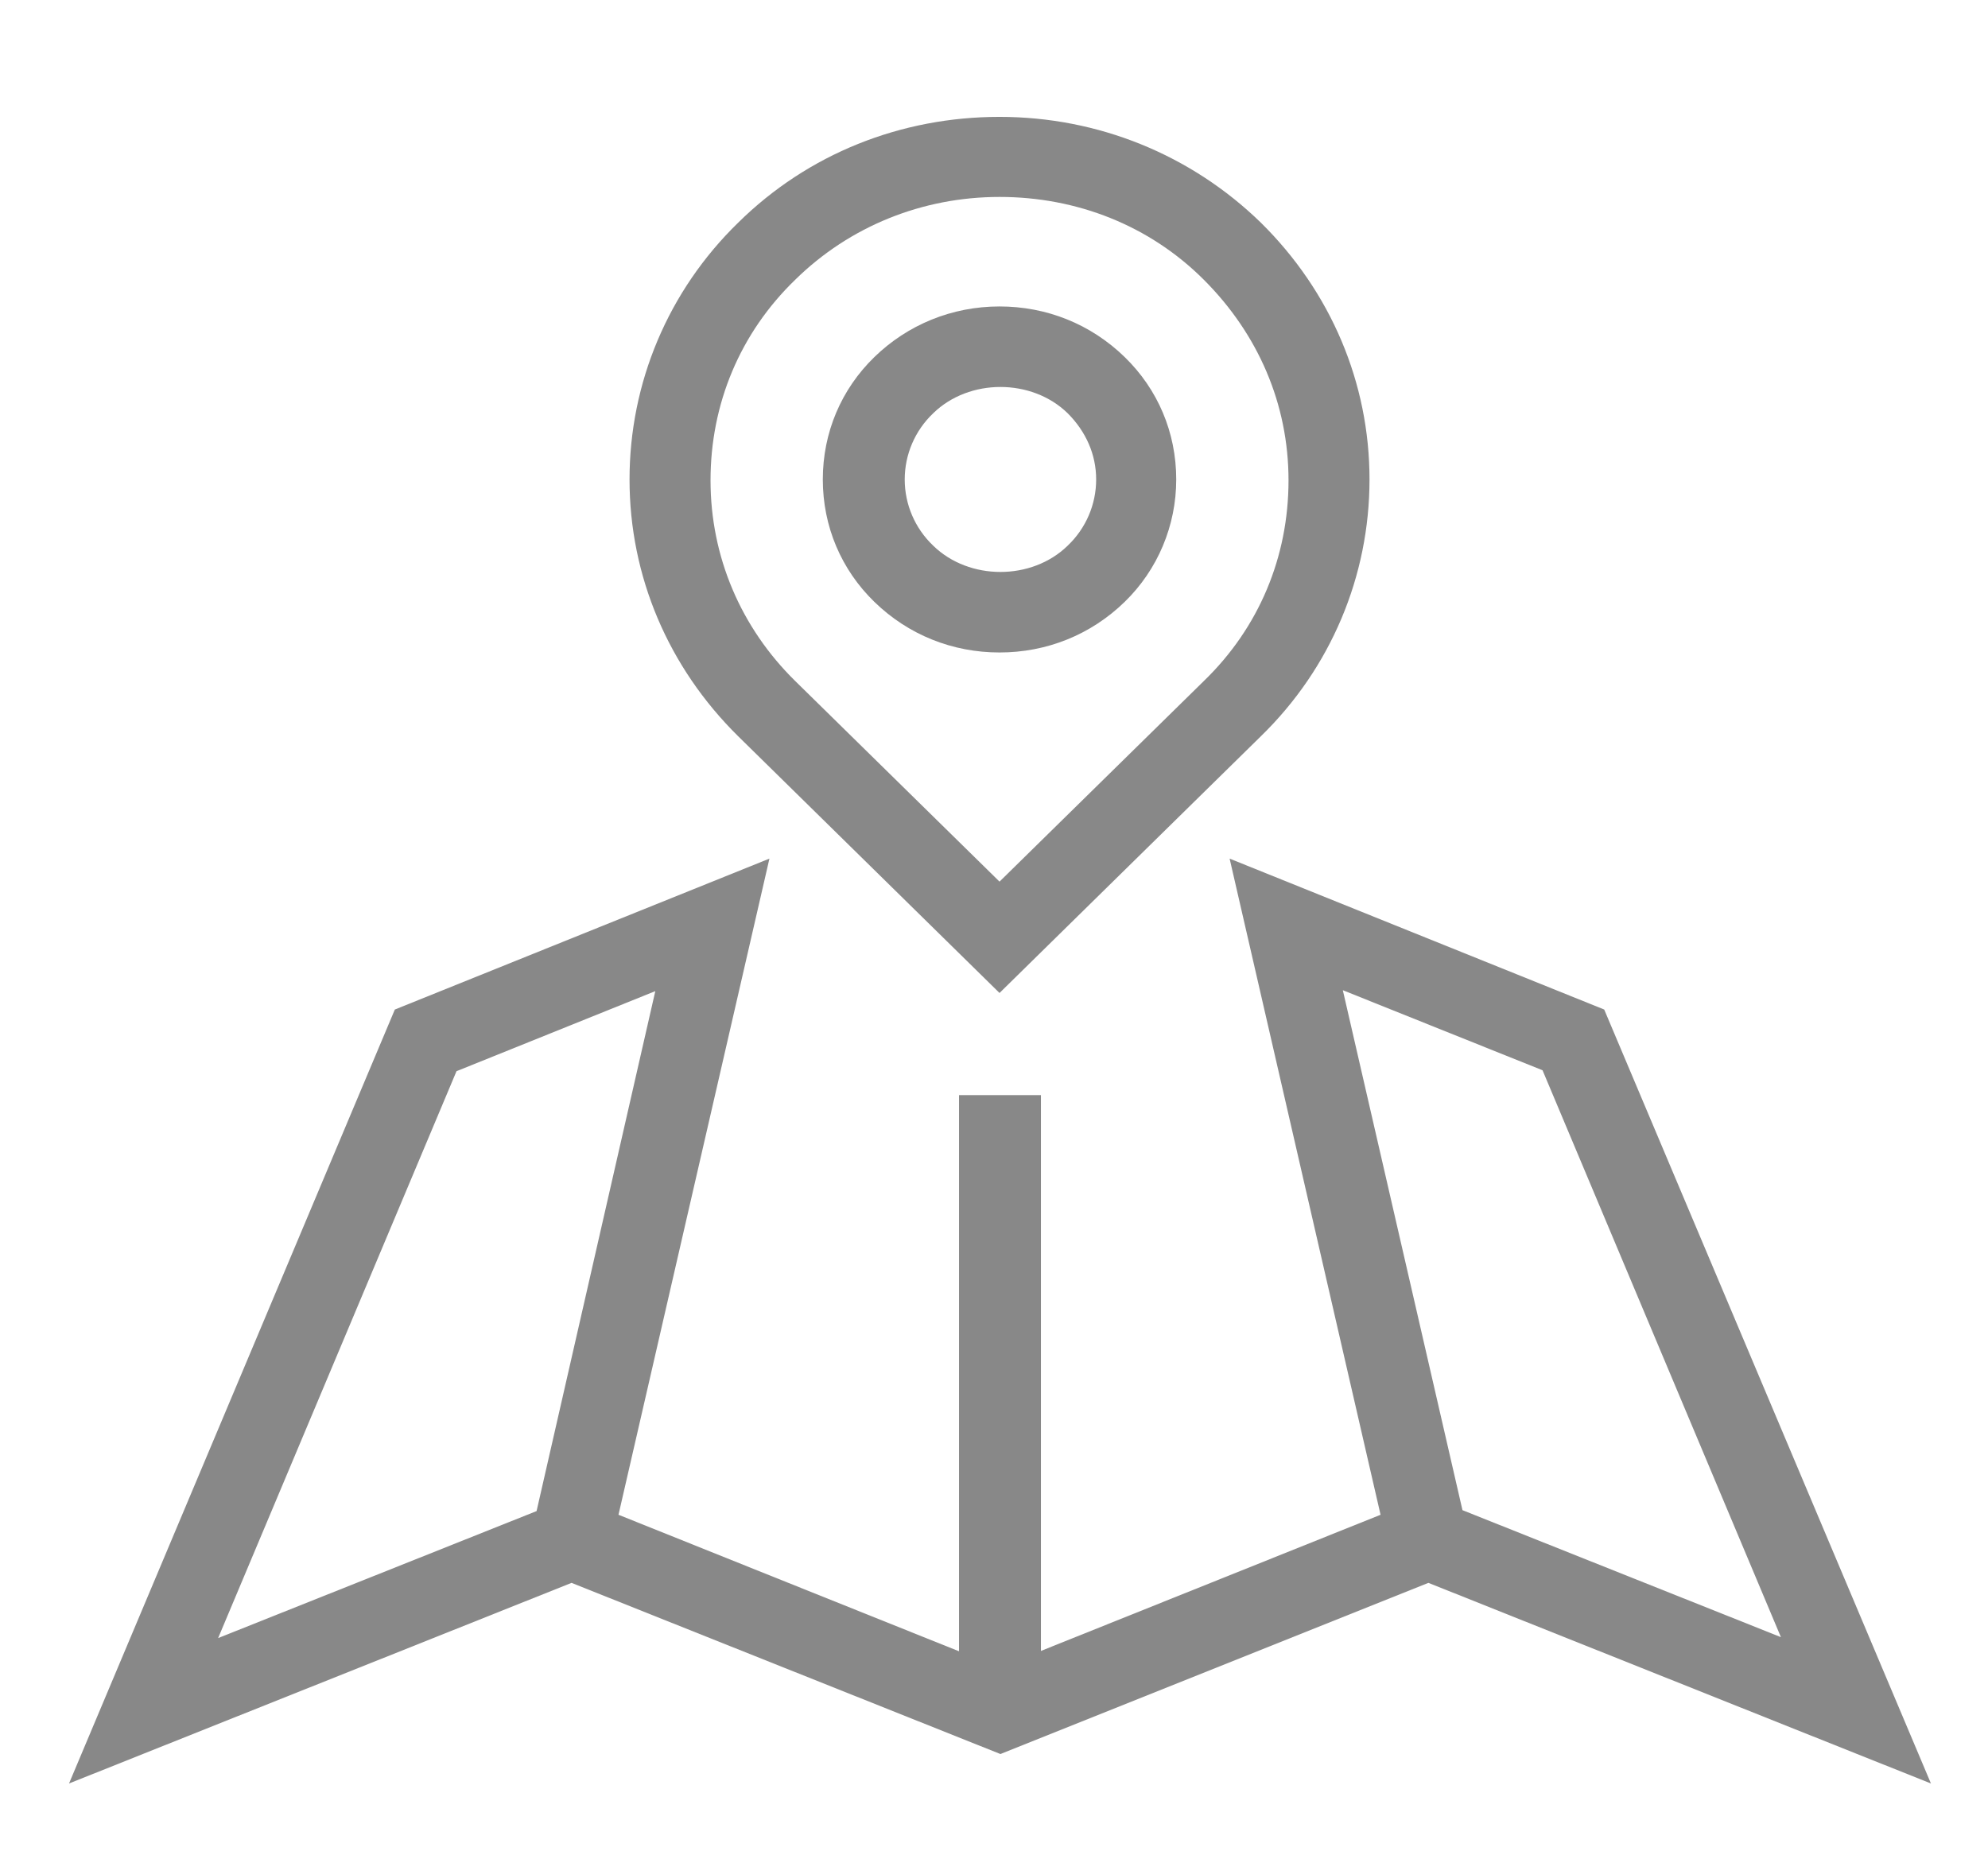 <?xml version="1.0" encoding="utf-8"?>
<!-- Generator: Adobe Illustrator 23.0.0, SVG Export Plug-In . SVG Version: 6.00 Build 0)  -->
<svg version="1.1" id="Layer_1" xmlns="http://www.w3.org/2000/svg" xmlns:xlink="http://www.w3.org/1999/xlink" x="0px" y="0px"
	 viewBox="0 0 216 201.6" style="enable-background:new 0 0 216 201.6;" xml:space="preserve">
<style type="text/css">
	.st0{clip-path:url(#SVGID_2_);}
	.st1{fill:#888888;}
</style>
<g>
	<g>
		<g>
			<defs>
				<rect id="SVGID_1_" x="-8.4" width="235" height="230.7"/>
			</defs>
			<clipPath id="SVGID_2_">
				<use xlink:href="#SVGID_1_"  style="overflow:visible;"/>
			</clipPath>
			<g class="st0">
				<g>
					<g>
						<g>
							<path d="M128.5,1203.2H46.1c-8.5,0-15.4-6.8-15.4-15.2V1021c0-8.3,6.9-15.2,15.4-15.2h82.3c8.5,0,15.4,6.8,15.4,15.2v29.3
								H135V1021c0-3.6-3-6.5-6.6-6.5H46.1c-3.7,0-6.6,2.9-6.6,6.5v167.1c0,3.6,3,6.5,6.6,6.5h82.3c3.6,0,6.6-2.9,6.6-6.5v-31.1h8.9
								v31.1C143.9,1196.5,136.9,1203.2,128.5,1203.2z"/>
						</g>
						<g>
							<rect x="57.5" y="1022.9" width="41.5" height="8.7"/>
						</g>
						<g>
							<rect x="105.8" y="1022.9" width="11.3" height="8.7"/>
						</g>
					</g>
					<g>
						<g>
							<path d="M163.6,1102.6c-8.9,0-16.3-7.2-16.3-16c0-8.8,7.3-16,16.3-16c9,0,16.3,7.2,16.3,16
								C179.9,1095.5,172.6,1102.6,163.6,1102.6z M163.6,1079.3c-4.1,0-7.4,3.3-7.4,7.3c0,4,3.4,7.3,7.4,7.3c4.1,0,7.4-3.3,7.4-7.3
								S167.8,1079.3,163.6,1079.3z"/>
						</g>
						<g>
							<path d="M163.6,1134.8l-24.5-24.1c-6.6-6.4-10.2-15-10.2-24.1s3.6-17.6,10.2-24.1l0,0c13.5-13.2,35.5-13.2,49,0
								c6.5,6.4,10.2,15,10.2,24.1s-3.6,17.6-10.2,24.1L163.6,1134.8z M145.4,1068.7c-4.9,4.8-7.6,11.2-7.6,17.9s2.7,13.2,7.6,17.9
								l18.3,17.9l18.3-17.9c4.9-4.8,7.6-11.2,7.6-17.9s-2.7-13.2-7.6-17.9C171.9,1058.8,155.4,1058.8,145.4,1068.7L145.4,1068.7z"
								/>
						</g>
					</g>
					<g>
						<path d="M108.6,1177.4H63.8v-8.7h44.9c5.8,0,10.6-4.6,10.6-10.4c0-10.5,8.7-19,19.3-19h28.3v8.7h-28.3
							c-5.8,0-10.6,4.6-10.6,10.4C127.9,1168.8,119.2,1177.4,108.6,1177.4z"/>
					</g>
					<g>
						<g>
							<path d="M84.5,1113.1c-11.4,0-20.7-9.2-20.7-20.3c0-11.2,9.3-20.3,20.7-20.3c11.4,0,20.7,9.2,20.7,20.3
								C105.2,1103.9,95.9,1113.1,84.5,1113.1z M84.5,1081.1c-6.6,0-11.9,5.2-11.9,11.7s5.3,11.7,11.9,11.7
								c6.6,0,11.9-5.2,11.9-11.7C96.3,1086.3,91,1081.1,84.5,1081.1z"/>
						</g>
						<g>
							<polygon points="92.9,1107.1 99.1,1101 112.1,1113.9 105.9,1120 							"/>
						</g>
					</g>
				</g>
				<g>
					<g>
						<rect x="104.2" y="119" class="st1" width="8.9" height="66.9"/>
					</g>
					<g>
						<path class="st1" d="M209.8,193.8L155.2,172l-46.5,18.6L62.1,172L7.5,193.8l35.4-84.1l40.7-16.4l-16.4,71.3l41.4,16.6
							l41.4-16.6l-16.4-71.3l40.7,16.4L209.8,193.8z M158.9,164.1l34.6,13.8l-25.9-61.6l-21.7-8.7L158.9,164.1z M49.6,116.4
							L23.7,178l34.6-13.8l12.9-56.5L49.6,116.4z"/>
					</g>
					<g>
						<g>
							<g>
								<polygon class="st1" points="130.8,30.4 137,24.2 137,24.2 								"/>
							</g>
							<g>
								<path class="st1" d="M108.6,107.9L80.2,80c-7.6-7.5-11.8-17.4-11.8-27.9s4.2-20.5,11.8-27.9c7.6-7.5,17.7-11.5,28.4-11.5
									s20.8,4.1,28.4,11.5l0,0c7.6,7.5,11.8,17.4,11.8,27.9s-4.2,20.5-11.8,27.9L108.6,107.9z M108.6,21.4c-8.4,0-16.3,3.2-22.2,9
									c-6,5.8-9.2,13.5-9.2,21.8s3.3,16,9.2,21.8l22.2,21.8l22.2-21.8c6-5.8,9.2-13.5,9.2-21.8s-3.3-15.9-9.2-21.8l0,0
									C124.9,24.5,117,21.4,108.6,21.4z"/>
							</g>
						</g>
						<g>
							<path class="st1" d="M108.6,70.9c-5.1,0-9.9-1.9-13.6-5.5l4.4-4.3l-4.4,4.3c-3.6-3.5-5.6-8.2-5.6-13.3s2-9.8,5.6-13.3
								c3.6-3.5,8.4-5.5,13.6-5.5c5.1,0,9.9,1.9,13.6,5.5c3.6,3.5,5.6,8.2,5.6,13.3c0,5-2,9.8-5.6,13.3
								C118.5,69,113.7,70.9,108.6,70.9z M101.4,59.3c3.9,3.8,10.7,3.8,14.6,0c2-1.9,3.1-4.5,3.1-7.2c0-2.7-1.1-5.2-3.1-7.2
								c-3.9-3.8-10.7-3.8-14.6,0c-2,1.9-3.1,4.5-3.1,7.2C98.3,54.8,99.4,57.4,101.4,59.3L101.4,59.3z"/>
						</g>
					</g>
				</g>
				<g>
					<g>
						<g>
							<path d="M743.5,1176.9l-36.7-0.5c-9.5-0.2-18.3-5.2-23-13.4l-19.5-34.1l28-8.3l28.5,23.6l123.3-36.7
								c14.2-4.2,29.5-0.5,39.9,9.8c2.9,2.8,4,6.9,3,10.8c-1,4.1-4.1,7.2-8.1,8.5l-84.8,25.2l-2.6-8.3l84.8-25.2
								c1.1-0.3,1.9-1.2,2.2-2.3c0.2-0.6,0.2-1.7-0.7-2.6c-8.1-8-20.1-11-31.1-7.7l-127.8,38l-28.5-23.6l-13,3.8l14.1,24.8
								c3.1,5.5,9,8.8,15.4,9l35.4,0.5l2.4-0.7l2.6,8.3L743.5,1176.9z"/>
						</g>
						<g>
							<polygon points="737,1208.2 743.4,1156.8 752.1,1157.9 747.3,1196 758.1,1192.8 804.4,1136.7 811.2,1142.2 763.3,1200.3 
															"/>
						</g>
						<g>
							<polygon points="772.8,1176.4 800.6,1168.1 803.2,1176.4 775.3,1184.7 							"/>
						</g>
					</g>
					<g>
						<path d="M902.5,1204.6h-76.2c-7.2,0-13.1-5.8-13.1-12.8c0-6.3,4.7-11.6,10.8-12.6c0.2-3.1,0.9-6,2.2-8.8l8,3.6
							c-0.9,2.1-1.4,4.2-1.4,6.5c0,0.8,0.1,1.6,0.2,2.5l1.2,6.8l-6.7-2c-0.5-0.2-0.9-0.2-1.2-0.2c-2.3,0-4.2,1.8-4.2,4.2
							s1.9,4.2,4.2,4.2h76.2c1.4,0,2.6-1.2,2.6-2.5s-1.2-2.5-2.6-2.5c-0.5,0-1.2,0.1-1.8,0.2c-2,0.2-4,0.5-5.7-1l-1.5-1.3l-0.1-2.1
							c0-5-4-9.1-9.2-9.3l-4.2-0.2v-4.4c-0.1-3.4-2.9-6.1-6.3-6.1c-2.3,0-4.4,1.2-5.5,3.2l-3.1,5.5l-4.1-4.8
							c-1.5-1.8-3.4-3.3-5.6-4.2l3.7-7.8c1.8,0.8,3.4,1.8,5,3.1c2.7-2.2,6-3.4,9.6-3.4c7,0,13,4.8,14.7,11.2
							c6.6,1.6,11.7,6.6,13.3,13c0.3,0,0.5,0,0.9,0c6.3,0,11.4,5,11.4,11.2C913.9,1199.6,908.7,1204.6,902.5,1204.6z"/>
					</g>
					<g>
						<g>
							<g>
								<ellipse cx="782.8" cy="1038" rx="4.4" ry="4.3"/>
							</g>
							<g>
								<ellipse cx="732.3" cy="1038" rx="4.4" ry="4.3"/>
							</g>
							<g>
								<path d="M757.6,1118.6l-28.4-27.9c-7.6-7.5-11.8-17.4-11.8-27.9c0-10.5,4.2-20.5,11.8-27.9c7.6-7.5,17.7-11.5,28.4-11.5
									s20.8,4.1,28.4,11.5l0,0c7.6,7.5,11.8,17.4,11.8,27.9c0,10.5-4.2,20.5-11.8,27.9L757.6,1118.6z M757.6,1032
									c-8.4,0-16.3,3.2-22.2,9c-6,5.8-9.2,13.5-9.2,21.8c0,8.2,3.3,16,9.2,21.8l22.2,21.8l22.2-21.8c6-5.8,9.2-13.5,9.2-21.8
									c0-8.2-3.3-16-9.2-21.8C773.8,1035.2,765.9,1032,757.6,1032z"/>
							</g>
						</g>
						<g>
							<path d="M757.6,1081.6c-5.1,0-9.9-1.9-13.6-5.5l5.7-5.6l-5.7,5.6c-3.6-3.5-5.6-8.2-5.6-13.3c0-5,2-9.7,5.6-13.3
								c3.6-3.5,8.4-5.5,13.6-5.5c5.1,0,9.9,1.9,13.6,5.5c3.7,3.6,5.6,8.2,5.6,13.3c0,5.1-2,9.8-5.6,13.3
								C767.4,1079.6,762.6,1081.6,757.6,1081.6z M750.3,1069.9c3.9,3.8,10.7,3.8,14.6,0c2-1.9,3-4.5,3-7.2s-1.1-5.2-3-7.2
								c-3.9-3.8-10.7-3.8-14.6,0c-2,1.9-3.1,4.5-3.1,7.2C747.2,1065.5,748.3,1068,750.3,1069.9L750.3,1069.9z"/>
						</g>
					</g>
				</g>
				<g>
					<g>
						<g>
							<g>
								<path d="M374.1,200.3l16.2-45.7h-13.2c-8.7,0-15.7-6.9-15.7-15.5V37.3c0-8.5,7-15.5,15.7-15.5h150.1
									c8.7,0,15.7,6.9,15.7,15.5v101.9c0,8.5-7,15.5-15.7,15.5h-83.9L374.1,200.3z M377.1,30.5c-3.8,0-7,3.1-7,6.8v101.9
									c0,3.8,3.1,6.8,7,6.8h25.7l-11.6,32.7l49.4-32.7h86.6c3.8,0,6.9-3.1,6.9-6.8V37.3c0-3.8-3.1-6.8-6.9-6.8H377.1z"/>
							</g>
						</g>
					</g>
					<g>
						<g>
							<g>
								<ellipse cx="475.1" cy="59" rx="4.4" ry="4.3"/>
							</g>
							<g>
								<path d="M452.1,132.7l-26.1-25.6c-7-6.8-10.8-15.9-10.8-25.6s3.8-18.8,10.8-25.6c7-6.8,16.2-10.6,26.1-10.6
									c9.9,0,19.1,3.8,26.1,10.6l0,0c7,6.8,10.8,15.9,10.8,25.6s-3.8,18.8-10.8,25.6L452.1,132.7z M452.1,54
									c-7.5,0-14.6,2.8-19.8,8.1c-5.3,5.2-8.2,12.2-8.2,19.5s2.9,14.3,8.2,19.5l19.8,19.5L472,101c5.3-5.2,8.2-12.2,8.2-19.5
									s-2.9-14.3-8.2-19.5C466.7,56.8,459.7,54,452.1,54z"/>
							</g>
						</g>
						<g>
							<path d="M452.1,99c-4.7,0-9.2-1.8-12.5-5.1l5.6-5.5l-5.6,5.5c-3.4-3.3-5.2-7.7-5.2-12.3c0-4.7,1.9-9.1,5.2-12.3
								c3.4-3.3,7.8-5.1,12.5-5.1c4.7,0,9.2,1.8,12.5,5.1c3.4,3.3,5.2,7.7,5.2,12.3c0,4.7-1.9,9.1-5.2,12.3
								C461.4,97.1,456.9,99,452.1,99z M445.9,87.8c3.4,3.3,9.2,3.3,12.7,0c1.7-1.7,2.6-3.8,2.6-6.2c0-2.4-0.9-4.5-2.6-6.2
								c-3.4-3.3-9.2-3.3-12.7,0c-1.7,1.7-2.6,3.8-2.6,6.2C443.2,83.8,444.1,86.1,445.9,87.8L445.9,87.8z"/>
						</g>
					</g>
				</g>
				<g>
					<g>
						<g>
							<polygon points="882.3,528.6 867.5,528.6 860.7,515.5 847.2,504.9 842.3,492.1 827,478.8 825.4,469.1 812.5,462.2 
								794.7,432.8 782.5,455.7 766.6,471.7 752.3,497.8 736.6,502.1 721.6,528.6 707.5,528.6 707.5,520 716.4,520 730.6,494.7 
								746.4,490.4 759.9,466.1 775.3,450.5 794.2,415.1 818.9,455.8 833.5,463.6 835.2,474.4 849.8,487.1 854.6,499.6 867.7,509.9 
								872.9,520 882.3,520 							"/>
						</g>
						<g>
							<rect x="719" y="520" width="151.2" height="8.7"/>
						</g>
						<g>
							<polygon points="755.2,525.8 747,522.7 753.4,506.2 773.5,500.1 779.1,483.1 785,478.7 790.8,465.3 798.9,468.8 792.1,484.1 
								786.6,488.3 780.4,507.1 760.1,513.2 							"/>
						</g>
						<g>
							<polygon points="827.3,525.2 824.6,513.4 807.2,503.4 802.1,485.4 810.5,483.1 814.7,497.7 832.4,507.7 835.9,523.4 							
								"/>
						</g>
					</g>
					<g>
						<g>
							<g>
								<ellipse cx="815.1" cy="342.5" rx="4.4" ry="4.3"/>
							</g>
							<g>
								<path d="M794.8,408.1l-23.3-22.8c-6.2-6.1-9.6-14.2-9.6-22.8c0-8.6,3.4-16.8,9.6-22.8c6.2-6.2,14.5-9.5,23.3-9.5
									c8.8,0,17.1,3.4,23.3,9.5l0,0c6.2,6.1,9.6,14.2,9.6,22.8c0,8.6-3.4,16.8-9.6,22.8L794.8,408.1z M794.8,338.6
									c-6.4,0-12.5,2.5-17.1,6.9s-7,10.4-7,16.8s2.5,12.3,7,16.8l17.1,16.8l17.1-16.8c4.5-4.5,7-10.4,7-16.8s-2.5-12.3-7-16.8l0,0
									C807.4,341.2,801.3,338.6,794.8,338.6z"/>
							</g>
						</g>
						<g>
							<path d="M794.8,378.2c-4.3,0-8.4-1.6-11.4-4.6l5.2-5.2l-5.2,5.2c-3.1-3-4.7-7-4.7-11.2s1.6-8.2,4.7-11.2
								c3.1-3,7.1-4.6,11.4-4.6c4.3,0,8.4,1.6,11.4,4.6c3.1,3,4.7,7,4.7,11.2s-1.6,8.2-4.7,11.2
								C803.2,376.5,799.2,378.2,794.8,378.2z M789.7,367.5c2.7,2.7,7.6,2.7,10.3,0c1.4-1.4,2.1-3.2,2.1-5.1s-0.8-3.8-2.1-5.1
								c-2.7-2.7-7.6-2.7-10.3,0c-1.4,1.4-2.1,3.2-2.1,5.1C787.6,364.3,788.3,366.1,789.7,367.5L789.7,367.5z"/>
						</g>
					</g>
				</g>
				<g>
					<g>
						<g>
							<g>
								<g>
									<path d="M793.5,191.3c-45.4,0-82.3-36.2-82.3-80.8c0-30.1,16.8-57.5,44-71.6l4.1,7.7C735,59.1,720,83.6,720,110.5
										c0,39.8,33,72.1,73.5,72.1c40.6,0,73.5-32.4,73.5-72.1c0-26.9-15-51.4-39.3-63.9l4.1-7.7c27.2,14,44,41.5,44,71.6
										C875.8,155,838.9,191.3,793.5,191.3z"/>
								</g>
							</g>
							<g>
								<polygon points="763.6,184.6 760,168 783.2,146 785.7,138.1 772.2,128.5 758.7,128.5 745.4,116.4 747.8,101.1 755.5,101.1 
									769,85.8 763.8,83 758.3,86.3 743.9,79.2 744.2,75.1 726.9,75.1 726.9,66.4 753.6,66.4 753.1,74.1 757.9,76.4 763.7,73 
									782.7,83.5 759.5,109.7 755.4,109.7 754.8,113.2 762.2,119.8 775,119.8 796,134.7 790.9,150.7 769.6,170.9 772.2,182.7 
																	"/>
							</g>
							<g>
								<polygon points="747.5,118.3 726.2,102.3 727,90.1 719.2,82.5 725.4,76.4 736,86.7 735.3,98.2 752.8,111.4 								"/>
							</g>
							<g>
								<polygon points="769.2,169.7 760.4,169 762.2,147.2 756.1,141.6 756.1,124.1 764.9,124.1 764.9,137.9 771.3,143.8 								
									"/>
							</g>
							<g>
								<path d="M824.9,161.7l-6.5-16.2l1.3-6.5l-2.1-7.4l-12.6-0.6l-6.3-9.9l2.9-13.2l14-10.2l9.2,4.2l5.1-1.9l8.5,2.5l8.9,15.9
									l9.8,1.1l-10.3,14.5v9.2L836,160.2L824.9,161.7z M827.5,144.7l3.1,7.5h0.2l7.3-11.6v-9.3l3.6-5.1l-9.2-16.5l-2.1-0.6
									l-5.8,2.2l-7.8-3.5l-7.2,5.2l-1.5,6.6l2,3.1l14.3,0.7l4.4,15.3L827.5,144.7z"/>
							</g>
							<g>
								<polygon points="811.3,95.8 804,90.9 814.1,76.4 832.2,72.6 840,64.4 854.8,60.5 857.1,68.9 844.7,72.1 836.8,80.5 
									819.4,84.1 								"/>
							</g>
							<g>
								<polygon points="867.2,123.7 856.9,110.4 843.9,104.6 837.5,98.5 826.3,95.6 811.5,89.4 814.9,81.4 829.5,87.4 842.1,90.8 
									848.9,97.4 862.5,103.4 874.2,118.5 								"/>
							</g>
							<g>
								<polygon points="840.4,72.2 832.4,68.4 821,70.4 819.4,61.8 833.8,59.3 844.4,64.4 								"/>
							</g>
						</g>
					</g>
					<g>
						<g>
							<g>
								<path d="M794.8,66.1L773.3,45c-5.7-5.6-8.9-13.2-8.9-21.1s3.1-15.5,8.9-21.1c5.8-5.7,13.4-8.8,21.5-8.8
									c8.1,0,15.8,3.2,21.5,8.8l0,0c5.7,5.7,8.9,13.2,8.9,21.1s-3.2,15.5-8.9,21.1L794.8,66.1z M794.8,2.5
									c-5.8,0-11.2,2.2-15.4,6.2c-4.2,4-6.3,9.4-6.3,15.1s2.3,11,6.3,15.1L794.8,54l15.4-15.1c4.1-4,6.3-9.4,6.3-15.1
									s-2.3-11-6.3-15.1S800.6,2.5,794.8,2.5z"/>
							</g>
						</g>
						<g>
							<path d="M794.8,38.7c-4.1,0-7.8-1.5-10.7-4.4l6.3-6.2c2.3,2.3,6.6,2.3,8.9,0c1.2-1.2,1.9-2.7,1.9-4.4s-0.6-3.2-1.9-4.4
								c-2.4-2.3-6.6-2.3-8.9,0c-1.2,1.2-1.9,2.7-1.9,4.4s0.6,3.2,1.9,4.4l-6.3,6.2c-2.9-2.8-4.5-6.5-4.5-10.5s1.6-7.7,4.5-10.5
								c2.9-2.8,6.7-4.4,10.7-4.4s7.8,1.5,10.7,4.4c2.9,2.8,4.5,6.5,4.5,10.5s-1.6,7.7-4.5,10.5C802.8,37.1,798.9,38.7,794.8,38.7z"
								/>
						</g>
					</g>
				</g>
				<g>
					<g>
						<g>
							<g>
								<path d="M404.4,865.9c-23.5,0-40.3-3.7-41-3.8l-4.6-1.1l6.4-20.1c3.6-11.2,14.1-18.8,26-18.8h26.2c12,0,22.4,7.5,26,18.8
									l6.4,20.1l-4.6,1.1C444.6,862.2,427.8,865.9,404.4,865.9z M370,854.5c6.4,1.1,19,2.8,34.3,2.8c15.4,0,27.8-1.7,34.3-2.8
									l-3.5-11c-2.4-7.6-9.6-12.7-17.6-12.7h-26.2c-8.1,0-15.2,5.1-17.6,12.7L370,854.5z"/>
							</g>
							<g>
								<path d="M404.4,819.3c-12.9,0-23.5-10.3-23.5-23.1v-5.8c0-12.7,10.6-23.1,23.5-23.1c12.9,0,23.5,10.4,23.5,23.1v5.8
									C427.8,808.9,417.3,819.3,404.4,819.3z M404.4,776c-8.1,0-14.6,6.5-14.6,14.4v5.8c0,7.9,6.6,14.4,14.6,14.4
									c8.1,0,14.6-6.5,14.6-14.4v-5.8C419,782.5,412.4,776,404.4,776z"/>
							</g>
							<g>
								<path d="M435.3,812.8l22.2-29.7h-2.2c-13.2,0-23.8-10.5-23.8-23.4v-46.5c0-12.9,10.7-23.4,23.8-23.4H528
									c13.2,0,23.8,10.5,23.8,23.4v46.5c0,12.9-10.7,23.4-23.8,23.4h-35.2L435.3,812.8z M455.3,698.6c-8.2,0-15,6.6-15,14.7v46.5
									c0,8.1,6.7,14.7,15,14.7h19.6l-9.9,13.2l25.5-13.2H528c8.2,0,15-6.6,15-14.7v-46.5c0-8.1-6.7-14.7-15-14.7L455.3,698.6
									L455.3,698.6z"/>
							</g>
						</g>
					</g>
					<g>
						<g>
							<g>
								<path d="M492.9,766.2l-17.3-17c-4.6-4.5-7.1-10.5-7.1-17s2.6-12.5,7.1-17c4.5-4.5,10.7-7,17.3-7c6.6,0,12.7,2.5,17.3,7l0,0
									c4.6,4.5,7.1,10.5,7.1,17s-2.6,12.5-7.1,17L492.9,766.2z M492.9,717c-4.2,0-8.1,1.6-11,4.5c-3,2.9-4.5,6.8-4.5,10.8
									s1.6,7.9,4.5,10.8l11,10.8l11-10.8c3-2.9,4.5-6.8,4.5-10.8s-1.6-7.9-4.5-10.8C501,718.6,497.1,717,492.9,717z"/>
							</g>
						</g>
					</g>
				</g>
				<g>
					<g>
						<g>
							<g>
								<path d="M1500,203.4h-82.3c-8.5,0-15.4-6.8-15.4-15.2V21.1c0-8.4,6.9-15.2,15.4-15.2h82.3c8.5,0,15.4,6.8,15.4,15.2V41h-8.9
									V21.1c0-3.5-3-6.5-6.6-6.5h-82.3c-3.7,0-6.6,2.9-6.6,6.5v167.1c0,3.5,3,6.5,6.6,6.5h82.3c3.7,0,6.6-2.9,6.6-6.5v-11.4h8.9
									v11.4C1515.4,196.7,1508.5,203.4,1500,203.4z"/>
							</g>
							<g>
								<rect x="1429" y="23.1" width="41.5" height="8.7"/>
							</g>
							<g>
								<rect x="1477.4" y="23.1" width="11.3" height="8.7"/>
							</g>
						</g>
						<g>
							<g>
								<path d="M1519,161.3l-7.9-2.5l-7.9,2.5c-2.7-8.3-4.2-16.8-4.7-25.5l-36.3,12.5v-24.5l36.2-23.6V62c0-3.5,1.5-6.9,4.2-9.3
									c2.7-2.4,6.3-3.5,9.9-3.2c6.4,0.6,11.4,6.3,11.4,12.9v37.7l36.2,23.6v24.5l-36.3-12.5C1523.2,144.4,1521.6,153,1519,161.3z
									 M1507.1,123.6v6.6c0,9.1,1.3,18.2,3.9,26.8c2.6-8.8,3.9-17.8,3.9-26.8v-6.6l36.3,12.5v-7.7l-36.2-23.6V62.4
									c0-2.2-1.6-4.2-3.5-4.3c-1.1-0.2-2.2,0.2-3.1,1c-0.9,0.8-1.3,1.8-1.3,2.8v42.8l-36.2,23.6v7.7L1507.1,123.6z"/>
							</g>
							<g>
								<polygon points="1530.6,171.4 1511,164.6 1491.5,171.4 1488.6,163.2 1511,155.4 1533.4,163.2 								"/>
							</g>
						</g>
					</g>
					<g>
						<g>
							<g>
								<path d="M1455.1,105.1l-15.8-15.5c-4.2-4.2-6.6-9.7-6.6-15.5s2.4-11.4,6.6-15.5s9.9-6.5,15.8-6.5c6,0,11.6,2.3,15.8,6.5l0,0
									c4.2,4.2,6.6,9.7,6.6,15.5s-2.3,11.4-6.6,15.5L1455.1,105.1z M1455.1,60.6c-3.6,0-7,1.4-9.6,3.9c-2.6,2.5-4,5.8-4,9.5
									c0,3.5,1.4,6.9,4,9.5l9.6,9.5l9.6-9.5c2.6-2.5,4-5.8,4-9.5c0-3.5-1.4-6.9-4-9.5l0,0C1462.1,62,1458.7,60.6,1455.1,60.6z"/>
							</g>
						</g>
					</g>
				</g>
				<g>
					<g>
						<g>
							<path d="M745.6,796.9L764,765h-20.7v-79.4h105.4v79.3h-47.4L745.6,796.9z M752.2,756.3h26.9l-9.8,16.9l29.5-16.9h41v-62
								h-87.7V756.3z"/>
						</g>
						<g>
							<polygon points="909.7,865.9 682.4,865.9 682.4,836.8 777.4,836.8 777.4,845.4 691.3,845.4 691.3,857.3 900.9,857.3 
								900.9,845.4 814.7,845.4 814.7,836.8 909.7,836.8 							"/>
						</g>
						<g>
							<polygon points="713.1,841.1 704.3,841.1 704.3,721.6 733.1,721.6 733.1,730.2 713.1,730.2 							"/>
						</g>
						<g>
							<polygon points="887.9,841.1 879.1,841.1 879.1,730.2 860,730.2 860,721.6 887.9,721.6 							"/>
						</g>
					</g>
					<g>
						<g>
							<g>
								<path d="M796.1,747.5l-13.7-13.5c-3.7-3.6-5.6-8.4-5.6-13.5s2-9.8,5.6-13.5c3.6-3.6,8.5-5.5,13.7-5.5s10,2,13.7,5.5l0,0
									c3.7,3.6,5.6,8.4,5.6,13.5s-2,9.8-5.6,13.5L796.1,747.5z M796.1,710.3c-2.8,0-5.5,1.1-7.4,3c-2,1.9-3.1,4.5-3.1,7.3
									s1.1,5.4,3.1,7.3l7.4,7.3l7.4-7.3c2-1.9,3.1-4.5,3.1-7.3s-1.1-5.4-3.1-7.3C801.5,711.4,798.9,710.3,796.1,710.3z"/>
							</g>
						</g>
					</g>
				</g>
				<g>
					<g>
						<g>
							<g>
								<ellipse cx="1501.3" cy="458.6" rx="4.4" ry="4.3"/>
							</g>
							<g>
								<path d="M1481.2,524.1l-23.3-22.8c-6.2-6.1-9.6-14.2-9.6-22.8c0-8.6,3.4-16.8,9.6-22.8c6.2-6.1,14.5-9.5,23.3-9.5
									s17.1,3.4,23.3,9.5l0,0c6.2,6.1,9.6,14.2,9.6,22.8c0,8.6-3.4,16.8-9.6,22.8L1481.2,524.1z M1481.2,454.8
									c-6.4,0-12.5,2.5-17.1,6.9c-4.5,4.5-7.1,10.4-7.1,16.8c0,6.3,2.5,12.3,7.1,16.8l17.1,16.8l17.1-16.8
									c4.5-4.5,7.1-10.4,7.1-16.8c0-6.3-2.5-12.3-7.1-16.8C1493.7,457.2,1487.6,454.8,1481.2,454.8z"/>
							</g>
						</g>
						<g>
							<path d="M1481.2,494.3c-4.3,0-8.4-1.6-11.4-4.6l0,0c-3.1-3-4.7-7-4.7-11.2s1.6-8.2,4.7-11.2c3.1-3,7.1-4.6,11.4-4.6
								s8.4,1.6,11.4,4.6s4.7,7,4.7,11.2s-1.6,8.2-4.7,11.2C1489.5,492.6,1485.5,494.3,1481.2,494.3z M1476,483.5
								c2.7,2.7,7.6,2.7,10.3,0c1.4-1.4,2.1-3.2,2.1-5.1s-0.8-3.7-2.1-5.1c-2.7-2.7-7.6-2.7-10.3,0c-1.4,1.4-2.1,3.2-2.1,5.1
								C1473.8,480.3,1474.6,482.1,1476,483.5z"/>
						</g>
					</g>
					<g>
						<g>
							<g>
								<g>
									<path d="M1537.1,473.1h-9.6v-8.6h9.6c15.7,0,28.4-12.5,28.4-27.8s-12.7-27.8-28.4-27.8l-4.5,0.2l-0.6-3.7
										c-4.2-24.6-25.6-42.5-51-42.5c-28.6,0-51.8,22.8-51.8,50.8c0,1.8,0.1,3.6,0.3,5.6l0.7,6.4l-6.3-1.8
										c-1.9-0.5-3.8-0.8-5.7-0.8c-11.6,0-21.1,9.3-21.1,20.7c0,11.4,9.5,20.7,21.1,20.7h16.4v8.7h-16.4
										c-16.5,0-29.9-13.2-29.9-29.4c0-16.9,14.8-30.5,32.1-29.3c0-0.3,0-0.6,0-0.8c0-32.8,27.2-59.5,60.6-59.5
										c28.5,0,52.7,19.2,59,46.1c19.2,1.4,34.4,17.2,34.4,36.4C1574.2,456.8,1557.5,473.1,1537.1,473.1z"/>
								</g>
							</g>
							<g>
								<path d="M1517.9,416.1l-6-6.4c6.9-6.2,15.8-9.6,25.1-9.6v8.7C1529.9,408.8,1523.1,411.5,1517.9,416.1z"/>
							</g>
							<g>
								<path d="M1434.7,431.1c-4.1-5.1-10.1-8-16.7-8v-8.7c9.3,0,17.9,4.2,23.7,11.4L1434.7,431.1z"/>
							</g>
						</g>
					</g>
				</g>
				<g>
					<g>
						<g>
							<g>
								<path d="M1521.4,1126l-28.4-27.9c-7.6-7.5-11.8-17.4-11.8-27.9s4.2-20.5,11.8-27.9s17.7-11.5,28.4-11.5
									c10.7,0,20.8,4.1,28.4,11.5l0.5,0.5c7.3,7.4,11.3,17.1,11.3,27.4c0,10.5-4.2,20.5-11.8,27.9L1521.4,1126z M1521.4,1039.4
									c-8.4,0-16.3,3.2-22.2,9c-6,5.8-9.2,13.5-9.2,21.8c0,8.2,3.3,16,9.2,21.8l22.2,21.8l22.2-21.8c6-5.8,9.2-13.5,9.2-21.8
									s-3.3-15.9-9.2-21.8l-0.3-0.3C1537.4,1042.5,1529.6,1039.4,1521.4,1039.4z"/>
							</g>
						</g>
						<g>
							<path d="M1521.4,1088.9c-5.1,0-9.9-1.9-13.6-5.5l6.2-6.1c3.9,3.8,10.7,3.8,14.6,0c2-1.9,3-4.5,3-7.2s-1.1-5.2-3-7.2
								c-3.9-3.8-10.7-3.8-14.6,0c-2,1.9-3,4.5-3,7.2s1.1,5.2,3,7.2l-6.2,6.1c-3.6-3.5-5.6-8.2-5.6-13.3c0-5,2-9.8,5.6-13.3
								c3.6-3.5,8.4-5.5,13.6-5.5s9.9,1.9,13.6,5.5c3.6,3.5,5.6,8.2,5.6,13.3c0,5.1-2,9.8-5.6,13.3
								C1531.3,1087,1526.5,1088.9,1521.4,1088.9z"/>
						</g>
					</g>
					<g>
						<g>
							<g>
								<g>
									<g>
										<path d="M1431.3,1196.3h-41.9v-71.4h41.9V1196.3z M1398.2,1187.6h24.3v-54.1h-24.3V1187.6z"/>
									</g>
									<g>
										<path d="M1501.1,1204.8l-75.7-25.5l2.9-8.2l72,24.3l68.2-36.2c-3.1-3.8-9.9-8.7-22.1-5.1c-11.5,3.4-46.3,16.5-46.6,16.6
											l-3.1-8.1c1.4-0.5,35.4-13.2,47.2-16.8c20.1-6,31.6,6,34.9,13.2l1.6,3.7L1501.1,1204.8z"/>
									</g>
									<g>
										<path d="M1493.6,1171.8c-2.4,0-4.9-0.5-7.1-1.5l-28.8-13.2l3.8-7.8l28.8,13.2c3.7,1.7,8.1,0.4,10.3-3
											c1.3-1.9,1.5-4.2,0.9-6.4s-2.2-3.9-4.3-4.9l-31.7-14.6h-41.9v-8.7h43.9l33.5,15.5c4.3,2,7.6,5.8,9,10.2
											c1.4,4.5,0.7,9.4-1.8,13.4C1504.8,1169,1499.2,1171.8,1493.6,1171.8z"/>
									</g>
									<g>
										<rect x="1405.9" y="1168.7" width="8.9" height="11.5"/>
									</g>
								</g>
							</g>
						</g>
					</g>
				</g>
				<g>
					<g>
						<rect x="402.2" y="1112.2" width="100" height="8.7"/>
					</g>
					<g>
						<g>
							<path d="M452.1,1169.9c-30,0-54.4-24-54.4-53.4c0-29.5,24.4-53.4,54.4-53.4s54.4,24,54.4,53.4
								C506.5,1145.9,482.1,1169.9,452.1,1169.9z M452.1,1071.8c-25.1,0-45.6,20.1-45.6,44.8s20.4,44.8,45.6,44.8
								c25.1,0,45.6-20.1,45.6-44.8S477.3,1071.8,452.1,1071.8z"/>
						</g>
					</g>
					<g>
						<g>
							<path d="M452.1,1169.9c-15.4,0-23.7-27.5-23.7-53.4c0-25.9,8.3-53.4,23.7-53.4s23.7,27.5,23.7,53.4
								C475.9,1142.4,467.6,1169.9,452.1,1169.9z M452.1,1071.8c-6.1,0-15,17.5-15,44.8s8.9,44.8,15,44.8s15-17.5,15-44.8
								S458.2,1071.8,452.1,1071.8z"/>
						</g>
					</g>
					<g>
						<path d="M452.1,1056.1l-2.7-2.1c-2.9-2.2-17.5-13.8-17.5-23.9c0-10.9,9.1-19.8,20.2-19.8c11.1,0,20.2,8.9,20.2,19.8
							c0,10.2-14.6,21.8-17.5,23.9L452.1,1056.1z M452.1,1019c-6.3,0-11.4,5-11.4,11.2c0,3.8,6.1,10.4,11.4,14.9
							c5.3-4.5,11.4-11.2,11.4-14.9C463.6,1024,458.5,1019,452.1,1019z"/>
					</g>
					<g>
						<path d="M376,1179.6c-1.7,0-3.5-0.2-5.2-0.7c-5.2-1.4-9.6-4.7-12.3-9.2c-5.6-9.5-2.3-21.6,7.4-27.1l0,0
							c9-5.1,26.5,1.5,29.8,2.9l3.1,1.3l-0.5,3.3c-0.5,3.6-3.4,21.8-12.4,26.8C382.9,1178.7,379.4,1179.6,376,1179.6z M370.3,1150.1
							c-5.5,3.1-7.3,9.9-4.2,15.3c1.5,2.6,4,4.5,6.9,5.2c3,0.8,6,0.4,8.6-1.1c3.3-1.8,6.1-10.4,7.4-17.2
							C382.4,1150.1,373.5,1148.2,370.3,1150.1L370.3,1150.1z"/>
					</g>
					<g>
						<path d="M528.4,1179.6c-3.5,0-7-0.9-10.1-2.7c-9-5.1-11.9-23.3-12.4-26.8l-0.5-3.3l3.1-1.3c3.4-1.4,20.9-8,29.9-2.9
							c9.6,5.5,12.9,17.6,7.4,27.1c-2.7,4.6-7,7.8-12.3,9.2C531.9,1179.4,530.1,1179.6,528.4,1179.6z M515.2,1152.3
							c1.3,6.8,4.2,15.3,7.4,17.2l0,0c2.7,1.5,5.7,1.8,8.6,1.1c3-0.8,5.4-2.6,6.9-5.2c3.1-5.3,1.3-12.2-4.2-15.3
							C530.8,1148.2,521.9,1150.1,515.2,1152.3z"/>
					</g>
					<g>
						<g>
							<path d="M532.1,1146.6l-8.2-3.1c3.4-8.6,5.1-17.7,5.1-27c0-37.4-27.2-68.7-64.7-74.4l1.4-8.5c41.8,6.5,72.1,41.4,72.1,83
								C537.8,1126.9,535.9,1137,532.1,1146.6z"/>
						</g>
						<g>
							<path d="M452.1,1200.6c-25.9,0-50.1-11.3-66.5-31.1l6.8-5.5c14.6,17.8,36.4,27.9,59.6,27.9s45-10.2,59.6-27.9l6.8,5.5
								C502.3,1189.2,478.1,1200.6,452.1,1200.6z"/>
						</g>
						<g>
							<path d="M372.2,1146.6c-3.8-9.6-5.6-19.7-5.6-30.1c0-41.6,30.3-76.5,72.1-83l1.4,8.5c-37.5,5.8-64.7,37.1-64.7,74.4
								c0,9.3,1.7,18.4,5.1,27L372.2,1146.6z"/>
						</g>
					</g>
				</g>
				<g>
					<g>
						<path d="M1214.9,1200.3h-8.9c0-35.8-29.7-65-66.2-65s-66.2,29.1-66.2,65h-8.9c0-40.6,33.6-73.6,75-73.6
							C1181.2,1126.7,1214.9,1159.7,1214.9,1200.3z"/>
					</g>
					<g>
						<path d="M1046.9,1200.3h-8.9c0-46.2,31.9-86.1,77.6-97.1l2.1,8.4C1076,1121.6,1046.9,1158.1,1046.9,1200.3z"/>
					</g>
					<g>
						<path d="M1241.7,1200.3h-8.9c0-42.2-29.1-78.7-70.9-88.7l2.1-8.4C1209.7,1114.2,1241.7,1154.1,1241.7,1200.3z"/>
					</g>
					<g>
						<rect x="1029.7" y="1196" width="220.3" height="8.7"/>
					</g>
					<g>
						<path d="M1180.1,1200.3h-8.9c0-35.2-14.3-65-31.4-65c-17,0-31.4,29.8-31.4,65h-8.9c0-41.3,17.6-73.6,40.2-73.6
							C1162.4,1126.7,1180.1,1159,1180.1,1200.3z"/>
					</g>
					<g>
						<rect x="1135.4" y="1131" width="8.9" height="69.3"/>
					</g>
					<g>
						<path d="M1139.8,1177.5c-22.4,0-43.9-5.3-59.1-14.6l4.7-7.3c13.8,8.5,33.6,13.3,54.4,13.3s40.7-4.8,54.4-13.3l4.7,7.3
							C1183.8,1172.1,1162.2,1177.5,1139.8,1177.5z"/>
					</g>
					<g>
						<path d="M1139.8,1105.2l-3.1-3.2c-3.2-3.2-31.1-31.5-31.1-49c0-18.5,15.4-33.6,34.2-33.6s34.2,15.1,34.2,33.6
							c0,17.5-27.9,45.8-31.1,49L1139.8,1105.2z M1139.8,1028c-14,0-25.5,11.2-25.5,25c0,9.5,14.5,28.1,25.4,39.7
							c9.2-9.8,25.5-29.2,25.5-39.7C1165.3,1039.3,1153.8,1028,1139.8,1028z"/>
					</g>
					<g>
						<path d="M1139.8,1068.1c-8.5,0-15.4-6.8-15.4-15.1s6.9-15.1,15.4-15.1s15.4,6.8,15.4,15.1S1148.4,1068.1,1139.8,1068.1z
							 M1139.8,1046.6c-3.6,0-6.6,2.9-6.6,6.5c0,3.5,3,6.5,6.6,6.5s6.6-2.9,6.6-6.5C1146.4,1049.4,1143.4,1046.6,1139.8,1046.6z"/>
					</g>
				</g>
				<g>
					<g>
						<g>
							<g>
								<ellipse cx="1106.1" cy="24.7" rx="4.4" ry="4.3"/>
							</g>
							<g>
								<path d="M1083.1,98.4L1057,72.8c-7-6.8-10.8-15.9-10.8-25.6s3.8-18.8,10.8-25.6c7-6.8,16.2-10.6,26.1-10.6
									c9.9,0,19.1,3.8,26.1,10.6l0,0c7,6.8,10.8,15.9,10.8,25.6s-3.8,18.8-10.8,25.6L1083.1,98.4z M1083.1,19.6
									c-7.5,0-14.6,2.8-19.8,8.1c-5.3,5.2-8.2,12.2-8.2,19.5s2.9,14.3,8.2,19.5l19.8,19.5l19.8-19.5c5.3-5.2,8.2-12.2,8.2-19.5
									s-2.9-14.3-8.2-19.5l0,0C1097.7,22.5,1090.6,19.6,1083.1,19.6z"/>
							</g>
						</g>
						<g>
							<path d="M1083.1,64.6c-4.8,0-9.2-1.8-12.5-5.1c-3.3-3.2-5.2-7.7-5.2-12.3s1.9-9.1,5.2-12.3s7.8-5.1,12.5-5.1
								c4.8,0,9.2,1.8,12.5,5.1c3.3,3.2,5.2,7.7,5.2,12.3c0,4.7-1.9,9.1-5.2,12.3C1092.4,62.8,1087.8,64.6,1083.1,64.6z
								 M1083.1,38.5c-2.4,0-4.6,0.9-6.3,2.5c-1.7,1.7-2.6,3.8-2.6,6.2s0.9,4.5,2.6,6.2c3.4,3.3,9.2,3.3,12.7,0
								c1.7-1.7,2.6-3.8,2.6-6.2c0-2.3-0.9-4.5-2.6-6.2C1087.7,39.3,1085.5,38.5,1083.1,38.5z"/>
						</g>
					</g>
					<g>
						<g>
							<g>
								<ellipse cx="1215.9" cy="87.7" rx="4.4" ry="4.3"/>
							</g>
							<g>
								<path d="M1192.9,161.4l-26.1-25.6c-7-6.8-10.8-15.9-10.8-25.6s3.8-18.8,10.8-25.6s16.2-10.6,26.1-10.6
									c9.9,0,19.1,3.8,26.1,10.6l0,0c7,6.8,10.8,15.9,10.8,25.6s-3.8,18.8-10.8,25.6L1192.9,161.4z M1192.9,82.7
									c-7.5,0-14.6,2.8-19.8,8.1c-5.3,5.2-8.2,12.2-8.2,19.5c0,7.4,2.9,14.3,8.2,19.5l19.8,19.5l19.8-19.5
									c5.3-5.2,8.2-12.2,8.2-19.5c0-7.4-2.9-14.3-8.2-19.5C1207.5,85.5,1200.5,82.7,1192.9,82.7z"/>
							</g>
						</g>
						<g>
							<path d="M1192.9,127.7c-4.8,0-9.2-1.8-12.5-5.1l0,0c-3.4-3.3-5.2-7.7-5.2-12.3c0-4.7,1.9-9.1,5.2-12.3
								c3.3-3.2,7.8-5.1,12.5-5.1c4.7,0,9.2,1.8,12.5,5.1c3.4,3.3,5.2,7.7,5.2,12.3c0,4.7-1.9,9.1-5.2,12.3
								C1202.1,125.8,1197.7,127.7,1192.9,127.7z M1186.6,116.4c3.4,3.3,9.2,3.3,12.7,0c1.7-1.7,2.6-3.8,2.6-6.2s-0.9-4.5-2.6-6.2
								c-3.4-3.3-9.2-3.3-12.7,0c-1.7,1.7-2.6,3.8-2.6,6.2S1184.9,114.7,1186.6,116.4z"/>
						</g>
					</g>
					<g>
						<g>
							<rect x="1078.7" y="92.3" width="8.9" height="5.2"/>
						</g>
						<g>
							<rect x="1078.7" y="102.7" width="8.9" height="7.9"/>
						</g>
						<g>
							<polygon points="1087.5,125.4 1077.9,125.4 1077.9,116.8 1078.7,116.8 1078.7,116 1087.5,116 							"/>
						</g>
						<g>
							<rect x="1062.2" y="116.8" width="9.4" height="8.7"/>
						</g>
						<g>
							<polygon points="1055.1,126.4 1046.2,126.4 1046.2,116.8 1055.9,116.8 1055.9,125.4 1055.1,125.4 							"/>
						</g>
						<g>
							<path d="M1055.1,175.3h-8.9v-9.8h8.9V175.3z M1055.1,159h-8.9v-9.8h8.9V159z M1055.1,142.7h-8.9v-9.8h8.9V142.7z"/>
						</g>
						<g>
							<polygon points="1055.9,191.3 1046.2,191.3 1046.2,181.8 1055.1,181.8 1055.1,182.7 1055.9,182.7 							"/>
						</g>
						<g>
							<path d="M1120.3,191.3h-9.6v-8.7h9.6V191.3z M1104.2,191.3h-9.6v-8.7h9.6V191.3z M1088.1,191.3h-9.6v-8.7h9.6V191.3z
								 M1072,191.3h-9.6v-8.7h9.6V191.3z"/>
						</g>
						<g>
							<polygon points="1136.5,191.3 1126.7,191.3 1126.7,182.7 1127.7,182.7 1127.7,181.8 1136.5,181.8 							"/>
						</g>
						<g>
							<rect x="1127.7" y="166.6" width="8.9" height="9.2"/>
						</g>
						<g>
							<polygon points="1136.5,160.5 1127.7,160.5 1127.7,151 1137.3,151 1137.3,159.7 1136.5,159.7 							"/>
						</g>
						<g>
							<path d="M1179.3,159.7h-12.6V151h12.6V159.7z M1158.3,159.7h-12.6V151h12.6V159.7z"/>
						</g>
						<g>
							<rect x="1187.7" y="151" width="5.3" height="8.7"/>
						</g>
					</g>
				</g>
				<g>
					<g>
						<g>
							<path d="M1081.1,865.9c-11.1,0-20.2-8.9-20.2-19.8c0-10.9,9.1-19.8,20.2-19.8c11.1,0,20.2,8.9,20.2,19.8
								C1101.3,857,1092.2,865.9,1081.1,865.9z M1081.1,834.9c-6.3,0-11.4,5-11.4,11.2c0,6.2,5.1,11.2,11.4,11.2s11.4-5,11.4-11.2
								C1092.4,839.9,1087.3,834.9,1081.1,834.9z"/>
						</g>
						<g>
							<path d="M1204.1,865.9c-11.1,0-20.2-8.9-20.2-19.8c0-10.9,9.1-19.8,20.2-19.8c11.1,0,20.2,8.9,20.2,19.8
								C1224.3,857,1215.3,865.9,1204.1,865.9z M1204.1,834.9c-6.3,0-11.4,5-11.4,11.2c0,6.2,5.1,11.2,11.4,11.2s11.4-5,11.4-11.2
								C1215.5,839.9,1210.4,834.9,1204.1,834.9z"/>
						</g>
						<g>
							<path d="M1235.2,858.5h-17.6v-8.7h15.9v-12.8c-0.9-1.4-3.4-4.8-9.2-8.1c-15-8.5-41.4-7.8-41.7-7.8l-2.8,0.1l-1.3-2.5
								c-0.5-0.9-12.7-23.5-53.7-23.5c-30,0-39.1,8.2-45.7,14.3c-4.5,4.1-8.8,7.9-16.8,7.7c-1.8-0.1-4.2,0.4-5.9,0.8l-4.3,20.1v8.2
								l16.5,3.4l-1.8,8.5l-23.6-4.8l0.1-16.6l5.4-25.3l2.3-0.8c0.6-0.2,6.3-2.3,11.5-2.1c4.2,0.1,6.3-1.5,10.6-5.5
								c7.3-6.6,18.3-16.5,51.8-16.5c39.2,0,55.5,19,60.2,25.8c7.5,0,29.3,0.8,43.6,8.9c9.9,5.5,12.9,12.1,13.2,12.8l0.3,0.8v16.4
								C1242.2,855.4,1239.1,858.5,1235.2,858.5z"/>
						</g>
						<g>
							<path d="M1144.1,821.7c-15.9,0-32.2-0.5-42.7-2.3c-20.3-3.5-27.5-9.3-28.3-10l5.8-6.5c0,0,6.3,4.8,24,8
								c15,2.6,43.6,2.2,64.5,1.9c5.7-0.1,10.9-0.2,15-0.2v8.7c-4.1,0-9.2,0.1-14.9,0.2C1160.4,821.6,1152.3,821.7,1144.1,821.7z"/>
						</g>
						<g>
							<rect x="1094.5" y="849.9" width="96.2" height="8.7"/>
						</g>
					</g>
					<g>
						<g>
							<g>
								<path d="M1199.9,781.2l-28.4-27.9c-7.6-7.5-11.8-17.4-11.8-27.9c0-10.5,4.2-20.5,11.8-27.9c7.6-7.5,17.7-11.5,28.4-11.5
									c10.5,0,20.4,3.9,27.9,11.1l0,0l0.5,0.5c7.6,7.5,11.8,17.4,11.8,27.9s-4.2,20.5-11.8,27.9L1199.9,781.2z M1199.9,694.7
									c-8.4,0-16.3,3.2-22.2,9c-5.9,5.8-9.2,13.5-9.2,21.8s3.3,15.9,9.2,21.8l22.2,21.8l22.2-21.8c6-5.8,9.2-13.5,9.2-21.8
									c0-8.1-3.1-15.7-8.9-21.5l-0.2-0.2C1216.1,697.9,1208.3,694.7,1199.9,694.7z"/>
							</g>
						</g>
						<g>
							<path d="M1199.9,744.2c-5.1,0-9.9-1.9-13.6-5.5l0,0c-3.6-3.5-5.6-8.2-5.6-13.3s2-9.7,5.6-13.3s8.4-5.5,13.6-5.5
								c5.1,0,9.9,1.9,13.6,5.5c3.6,3.5,5.6,8.2,5.6,13.3c0,5-2,9.7-5.6,13.3C1209.8,742.3,1205,744.2,1199.9,744.2z M1192.6,732.6
								c3.9,3.8,10.7,3.8,14.6,0c2-1.9,3-4.5,3-7.2s-1.1-5.2-3-7.2c-3.9-3.8-10.7-3.8-14.6,0c-2,1.9-3,4.5-3,7.2
								C1189.6,728.2,1190.7,730.7,1192.6,732.6z"/>
						</g>
					</g>
					<g>
						<rect x="1059.6" y="701.7" width="77.6" height="8.7"/>
					</g>
					<g>
						<rect x="1073.7" y="723.6" width="63.5" height="8.7"/>
					</g>
					<g>
						<rect x="1087.8" y="745.4" width="49.4" height="8.7"/>
					</g>
				</g>
				<g>
					<g>
						<g>
							<g>
								<ellipse cx="133.9" cy="421.1" rx="4.4" ry="4.3"/>
							</g>
							<g>
								<path d="M108.6,501.7l-28.4-27.9c-7.6-7.5-11.8-17.4-11.8-27.9c0-10.5,4.2-20.5,11.8-27.9c7.6-7.5,17.7-11.5,28.4-11.5
									s20.8,4.1,28.4,11.5l0,0c7.6,7.5,11.8,17.4,11.8,27.9c0,10.5-4.2,20.5-11.8,27.9L108.6,501.7z M108.6,415.2
									c-8.4,0-16.3,3.2-22.2,9c-6,5.8-9.2,13.5-9.2,21.8s3.3,16,9.2,21.8l22.2,21.8l22.2-21.8c6-5.8,9.2-13.5,9.2-21.8
									s-3.3-16-9.2-21.8C124.9,418.4,117,415.2,108.6,415.2z"/>
							</g>
						</g>
						<g>
							<path d="M108.6,464.8c-5.1,0-9.9-1.9-13.6-5.5l4.4-4.3l-4.4,4.3c-3.6-3.5-5.6-8.2-5.6-13.3c0-5.1,2-9.8,5.6-13.3
								c3.6-3.5,8.4-5.5,13.6-5.5c5.1,0,9.9,1.9,13.6,5.5c3.6,3.5,5.6,8.2,5.6,13.3c0,5-2,9.8-5.6,13.3
								C118.5,462.8,113.7,464.8,108.6,464.8z M101.4,453.1c3.9,3.8,10.7,3.8,14.6,0c2-1.9,3.1-4.5,3.1-7.2c0-2.7-1.1-5.2-3.1-7.2
								c-3.9-3.8-10.7-3.8-14.6,0c-2,1.9-3.1,4.5-3.1,7.2C98.3,448.7,99.4,451.2,101.4,453.1L101.4,453.1z"/>
						</g>
					</g>
					<g>
						<path d="M191.2,528.6H26V439h-9.2v-28.4l91.8-63.2l91.8,63.2V439h-9.2L191.2,528.6L191.2,528.6z M34.9,520h147.6v-89.6h9.2
							v-15.2l-83-57.1l-83.1,57.1v15.2h9.2V520z"/>
					</g>
				</g>
				<g>
					<g>
						<g>
							<path d="M116.2,837.1l-25.7-25.2c-3.8-3.8-4.2-9.8-1-14l9.3-12.3l-12.5,9.2c-4.3,3.2-10.4,2.7-14.3-1l-25.7-25.2l97.7-36.5
								c2.7-1,5.7-0.4,7.8,1.6c2.1,2,2.7,5,1.6,7.7L116.2,837.1z M141.3,743.6l-44.9,59.3c-0.6,0.8-0.5,2,0.2,2.7l16.1,15.8L144,741
								L62,771.6l16.1,15.8c0.7,0.7,2,0.8,2.7,0.2L141.3,743.6z"/>
						</g>
					</g>
					<g>
						<path d="M108.6,860.4c-47.5,0-86.2-38-86.2-84.6s38.7-84.6,86.2-84.6s86.2,38,86.2,84.6C194.8,822.5,156.1,860.4,108.6,860.4z
							 M108.6,699.8c-42.7,0-77.4,34.1-77.4,76c0,41.9,34.7,76,77.4,76s77.4-34.1,77.4-76C186,733.9,151.3,699.8,108.6,699.8z"/>
					</g>
				</g>
				<g>
					<g>
						<path d="M523.3,442.1H353.8l25.5-25.5l-25.5-25.5h169.5l25.5,25.5L523.3,442.1z M374.9,433.4h144.8l16.8-16.8l-16.8-16.8
							H374.9l16.8,16.8L374.9,433.4z"/>
					</g>
					<g>
						<polygon points="464.7,528.6 438.7,528.6 438.7,451.7 447.5,451.7 447.5,520 456,520 456,451.7 464.7,451.7 						"/>
					</g>
					<g>
						<polygon points="464.7,399.8 438.7,399.8 438.7,364 447.5,364 447.5,391.1 456,391.1 456,364 464.7,364 						"/>
					</g>
					<g>
						<path d="M451.7,371.5c-10.6,0-19.2-8.5-19.2-18.8s8.6-18.8,19.2-18.8c10.6,0,19.2,8.5,19.2,18.8S462.3,371.5,451.7,371.5z
							 M451.7,342.5c-5.7,0-10.3,4.5-10.3,10.2s4.6,10.2,10.3,10.2s10.3-4.5,10.3-10.2S457.5,342.5,451.7,342.5z"/>
					</g>
				</g>
				<g>
					<g>
						<g>
							<g>
								<ellipse cx="1139.2" cy="398.7" rx="4.4" ry="4.3"/>
							</g>
							<g>
								<ellipse cx="1100.3" cy="398.7" rx="4.4" ry="4.3"/>
							</g>
							<g>
								<path d="M1119.7,462.1l-22.6-22.1c-6-5.9-9.3-13.8-9.3-22.1c0-8.4,3.3-16.2,9.3-22.1c6-5.9,14-9.2,22.6-9.2
									s16.5,3.2,22.6,9.2l-3.1,3.1l3.1-3.1c6,5.9,9.3,13.8,9.3,22.1c0,8.4-3.3,16.2-9.3,22.1L1119.7,462.1z M1119.7,395.1
									c-6.2,0-12,2.4-16.4,6.7s-6.8,10-6.8,16.1c0,6.1,2.4,11.8,6.8,16.1l16.4,16.1l16.4-16.1c4.4-4.3,6.8-10,6.8-16.1
									c0-6.1-2.4-11.8-6.8-16.1l0,0C1131.7,397.5,1125.9,395.1,1119.7,395.1z"/>
							</g>
						</g>
						<g>
							<path d="M1119.7,433.2c-4.2,0-8.1-1.6-11.1-4.5l0,0c-3-2.9-4.6-6.8-4.6-10.9c0-4.2,1.6-8,4.6-10.9s6.9-4.5,11.1-4.5
								c4.2,0,8.1,1.6,11.1,4.5c3,2.9,4.6,6.8,4.6,10.9c0,4.2-1.6,8-4.6,10.9C1127.8,431.6,1123.9,433.2,1119.7,433.2z
								 M1114.8,422.6c2.6,2.5,7.2,2.5,9.8,0c1.3-1.3,2-3,2-4.8c0-1.8-0.7-3.5-2-4.8c-2.6-2.5-7.2-2.5-9.8,0c-1.3,1.3-2,3-2,4.8
								C1112.8,419.6,1113.5,421.3,1114.8,422.6z"/>
						</g>
					</g>
					<g>
						<path d="M1119.9,493.2c-40.7,0-73.8-32.5-73.8-72.4s33.1-72.4,73.8-72.4c40.7,0,73.8,32.5,73.8,72.4
							C1193.7,460.7,1160.6,493.2,1119.9,493.2z M1119.9,357c-35.8,0-64.9,28.6-64.9,63.8s29.1,63.8,64.9,63.8s64.9-28.6,64.9-63.8
							S1155.7,357,1119.9,357z"/>
					</g>
					<g>
						<path d="M1133.9,473.3l-2.2-8.4c14.9-3.8,26.9-14.5,32-28.7l8.3,2.9C1165.8,456.1,1151.5,468.8,1133.9,473.3z"/>
					</g>
					<g>
						<path d="M1075,408.9l-8.5-2.2c4.7-17.2,17.8-31.1,34.9-37.1l3,8.2C1090,382.8,1079,394.5,1075,408.9z"/>
					</g>
					<g>
						<polygon points="1210.4,529.8 1168.7,488.9 1175,482.8 1210.4,517.6 1219.2,509 1183.8,474.1 1190,468.1 1231.6,509 						"/>
					</g>
				</g>
				<g>
					<g>
						<g>
							<path d="M1481.2,865.9c-45.7,0-82.9-36.5-82.9-81.4c0-44.8,37.2-81.4,82.9-81.4s82.9,36.5,82.9,81.4
								C1564,829.4,1526.9,865.9,1481.2,865.9z M1481.2,711.9c-40.8,0-74.1,32.6-74.1,72.7c0,40.1,33.2,72.8,74.1,72.8
								c40.9,0,74.1-32.6,74.1-72.7C1555.2,744.5,1522,711.9,1481.2,711.9z"/>
						</g>
						<g>
							<rect x="1464.9" y="688.6" width="32.6" height="8.7"/>
						</g>
						<g>
							<polygon points="1546,740 1539.7,733.9 1550.5,723.2 1543.6,716.5 1532.8,727.1 1526.6,720.9 1543.6,704.2 1563,723.2 
															"/>
						</g>
						<g>
							<path d="M1481.2,806c-5.8,0-11.3-2.2-15.4-6.3c-4.2-4.1-6.4-9.5-6.4-15.2s2.3-11.1,6.4-15.2c4.2-4.1,9.6-6.3,15.4-6.3
								s11.3,2.2,15.4,6.3c4.2,4.1,6.4,9.5,6.4,15.2c0,5.7-2.3,11.1-6.4,15.2C1492.5,803.8,1487,806,1481.2,806z M1481.2,771.8
								c-3.4,0-6.7,1.3-9.2,3.8c-5.1,5-5.1,13.1,0,18.1s13.3,5,18.4,0s5.1-13.1,0-18.1C1487.9,773.1,1484.6,771.8,1481.2,771.8z"/>
						</g>
						<g>
							<polygon points="1502.4,784.7 1494.6,780.7 1504.9,761.3 1485.1,771.4 1481,763.7 1525.6,740.9 							"/>
						</g>
						<g>
							<polygon points="1436.7,828.1 1460,784.5 1467.8,788.5 1457.5,807.8 1477.2,797.7 1481.3,805.4 							"/>
						</g>
					</g>
					<g>
						<rect x="1476.7" y="719.9" width="8.9" height="14.7"/>
					</g>
					<g>
						<rect x="1415.3" y="780.2" width="15" height="8.7"/>
					</g>
					<g>
						<rect x="1476.7" y="834.5" width="8.9" height="14.7"/>
					</g>
					<g>
						<rect x="1532" y="780.2" width="15" height="8.7"/>
					</g>
				</g>
			</g>
		</g>
	</g>
</g>
</svg>
